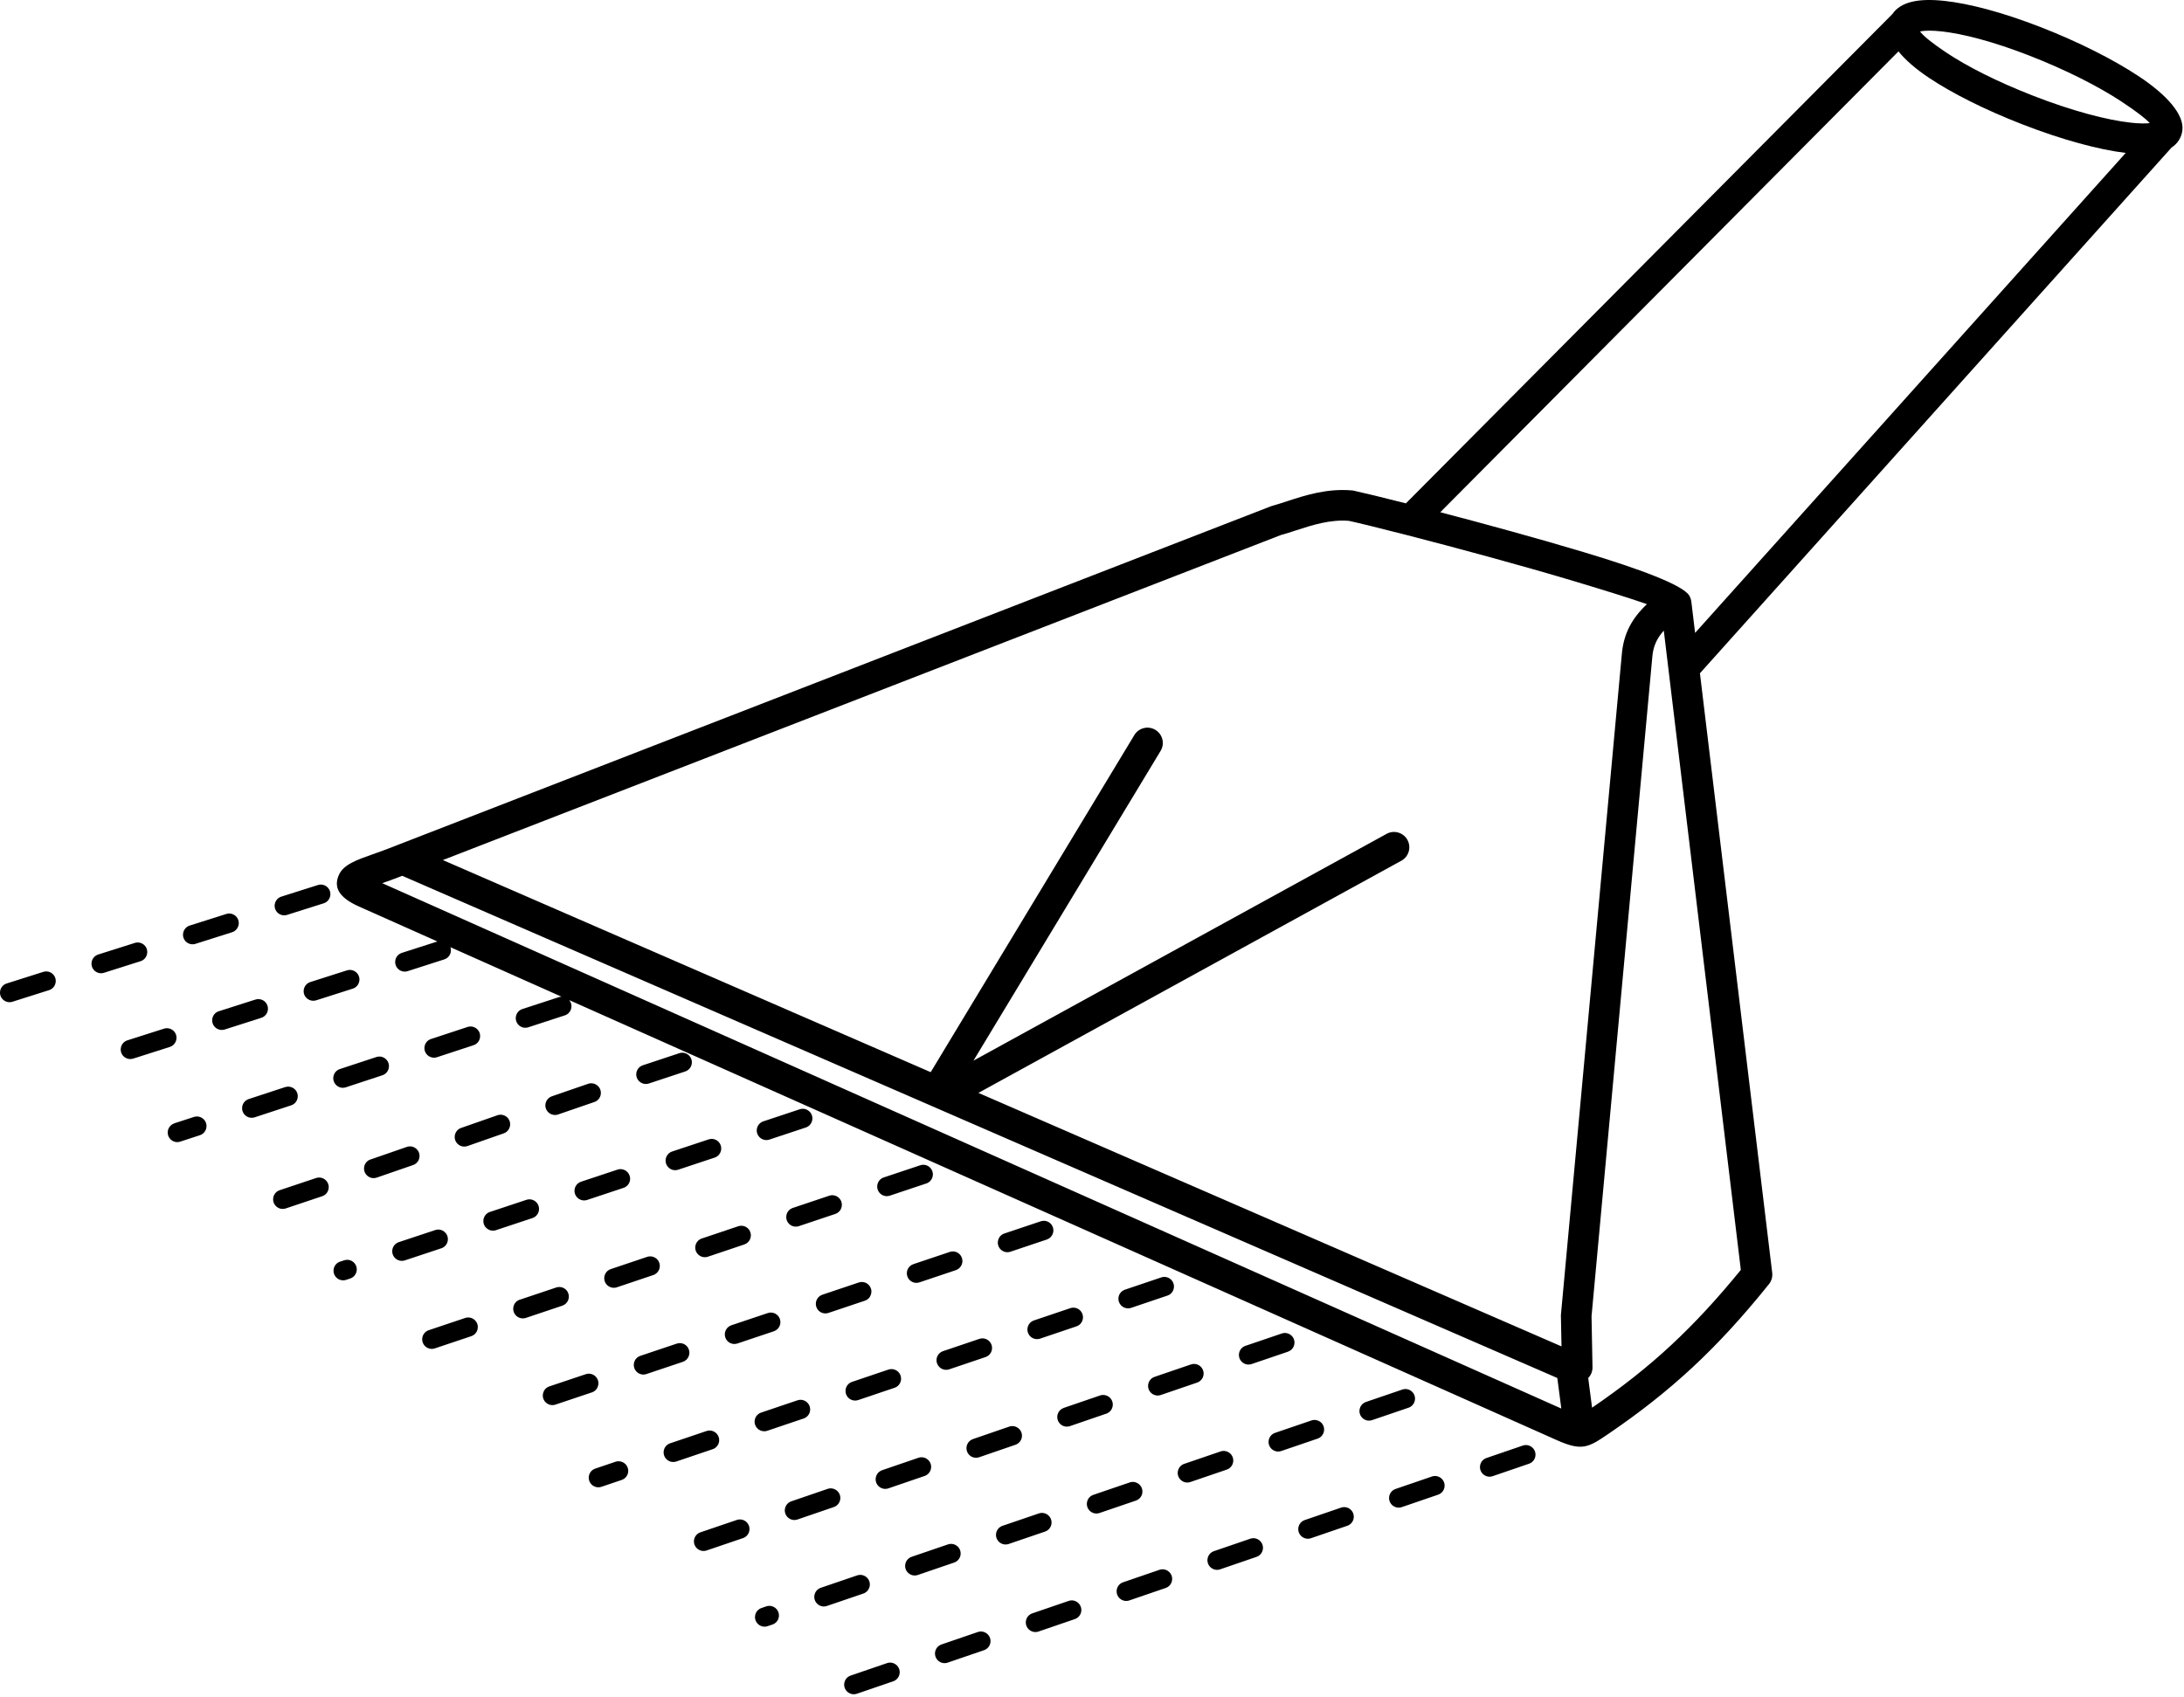 <svg width="202" height="157" viewBox="0 0 202 157" fill="none" xmlns="http://www.w3.org/2000/svg">
<path d="M125.334 45.424C126.112 45.59 127.813 46.003 130.033 46.567L175.026 1.302C175.417 0.716 176.074 0.325 176.958 0.137C177.704 -0.023 178.674 -0.044 179.821 0.08C182.08 0.318 185.173 1.121 188.725 2.503C192.287 3.888 195.484 5.519 197.778 7.032C200.438 8.787 202.008 10.595 201.852 12.037C201.781 12.712 201.412 13.287 200.843 13.656L157.228 62.286L163.913 117.749C163.962 118.172 163.82 118.573 163.558 118.868C161.16 121.848 158.894 124.314 156.532 126.509C154.146 128.725 151.67 130.665 148.868 132.58L148.854 132.587V132.59C148.832 132.604 148.811 132.619 148.79 132.633C146.914 133.912 146.332 134.274 144.005 133.237L52.648 92.522C53.05 93.008 52.84 93.737 52.24 93.936C51.114 94.301 49.988 94.667 48.866 95.037C48.521 95.15 48.148 95.044 47.914 94.767C47.509 94.28 47.715 93.548 48.315 93.349C49.441 92.984 50.567 92.614 51.693 92.248C51.771 92.223 51.853 92.209 51.934 92.206L41.663 87.63C41.809 88.071 41.592 88.593 41.091 88.757C39.965 89.119 38.836 89.481 37.71 89.843C37.365 89.954 36.996 89.847 36.762 89.573C36.353 89.087 36.563 88.348 37.166 88.153C38.264 87.801 39.361 87.449 40.455 87.098L33.181 83.855C31.303 83.016 30.845 82.064 31.345 80.938C31.768 79.986 32.968 79.563 34.474 79.031C34.936 78.867 35.433 78.693 35.831 78.537L36.694 78.203C36.719 78.192 36.74 78.185 36.765 78.175L117.549 46.837C117.598 46.82 117.645 46.802 117.694 46.791V46.788C118.128 46.67 118.582 46.525 119.051 46.368C120.784 45.804 122.738 45.171 125.054 45.37C125.153 45.377 125.245 45.399 125.338 45.424H125.334ZM175.591 4.755L133.212 47.388C137.325 48.464 142.286 49.821 146.474 51.079C151.571 52.61 155.669 54.116 156.248 55.11C156.348 55.284 156.408 55.469 156.429 55.654H156.433L156.781 58.552L196.61 14.147C194.141 13.852 190.735 12.939 187.031 11.497C183.493 10.119 180.503 8.598 178.397 7.188C177.182 6.375 176.234 5.551 175.591 4.755ZM196.223 9.398C194.088 7.991 191.08 6.463 187.702 5.146C184.388 3.856 181.554 3.114 179.53 2.901C178.702 2.812 178.045 2.815 177.583 2.908C177.874 3.316 178.713 3.991 179.974 4.837C181.916 6.137 184.712 7.557 188.05 8.858C191.641 10.257 194.884 11.117 197.135 11.355C197.828 11.429 198.4 11.44 198.833 11.39C198.446 10.957 197.523 10.257 196.223 9.401V9.398ZM29.939 83.567C30.592 83.357 30.773 82.519 30.266 82.061C30.028 81.851 29.708 81.78 29.406 81.876L26.021 82.949C25.368 83.158 25.187 83.997 25.695 84.455C25.933 84.664 26.252 84.735 26.554 84.639L29.939 83.567ZM0.619 90.984C-0.034 91.193 -0.215 92.032 0.293 92.49C0.531 92.699 0.85 92.77 1.152 92.674L4.537 91.602C5.191 91.392 5.372 90.554 4.864 90.096C4.626 89.886 4.306 89.815 4.004 89.911L0.619 90.984ZM9.083 88.305C8.43 88.515 8.249 89.353 8.756 89.811C8.994 90.021 9.314 90.092 9.616 89.996L13.001 88.923C13.654 88.714 13.835 87.876 13.328 87.417C13.089 87.208 12.77 87.137 12.468 87.233L9.083 88.305ZM17.547 85.627C16.893 85.837 16.712 86.675 17.22 87.133C17.458 87.343 17.778 87.414 18.08 87.318L21.464 86.245C22.118 86.035 22.299 85.197 21.791 84.739C21.553 84.529 21.234 84.458 20.932 84.554L17.547 85.627ZM11.783 96.244C11.079 96.472 10.941 97.406 11.555 97.825C11.783 97.978 12.063 98.02 12.322 97.935L15.707 96.855C16.339 96.649 16.535 95.857 16.069 95.385C15.831 95.147 15.487 95.062 15.167 95.165L11.783 96.244ZM20.243 93.548C19.554 93.772 19.404 94.671 19.983 95.108C20.214 95.278 20.509 95.328 20.782 95.243L24.167 94.163C24.654 94.007 24.906 93.484 24.728 93.005C24.561 92.561 24.078 92.33 23.627 92.472L20.243 93.552V93.548ZM28.703 90.852C28.007 91.08 27.861 91.996 28.461 92.422C28.692 92.582 28.976 92.628 29.243 92.543C30.372 92.184 31.498 91.822 32.627 91.463C33.309 91.243 33.466 90.355 32.901 89.915C32.666 89.737 32.368 89.684 32.088 89.772C30.962 90.135 29.832 90.493 28.703 90.852ZM16.126 103.928C15.526 104.127 15.316 104.862 15.721 105.345C15.956 105.622 16.329 105.729 16.673 105.615C17.277 105.42 17.884 105.221 18.488 105.022C19.163 104.798 19.319 103.917 18.758 103.477C18.524 103.295 18.218 103.242 17.938 103.331L16.123 103.921L16.126 103.928ZM23.002 101.679C22.349 101.896 22.178 102.738 22.697 103.192C22.938 103.398 23.255 103.462 23.556 103.367C24.682 102.997 25.808 102.628 26.93 102.258C27.641 102.02 27.762 101.068 27.126 100.663C26.898 100.521 26.629 100.486 26.373 100.571C25.247 100.94 24.125 101.31 22.999 101.679H23.002ZM31.434 98.901C30.777 99.122 30.61 99.967 31.136 100.422C31.377 100.624 31.693 100.688 31.992 100.589C33.118 100.219 34.24 99.846 35.366 99.477C36.023 99.257 36.19 98.411 35.664 97.957C35.423 97.754 35.106 97.69 34.808 97.79L31.434 98.901ZM39.866 96.12C39.223 96.333 39.045 97.15 39.539 97.612C39.781 97.832 40.111 97.907 40.423 97.804C41.549 97.434 42.672 97.061 43.798 96.696C44.472 96.472 44.625 95.587 44.064 95.15C43.826 94.969 43.528 94.916 43.243 95.008L39.869 96.12H39.866ZM63.382 99.122C64.01 98.912 64.199 98.116 63.73 97.647C63.488 97.413 63.147 97.331 62.828 97.434C61.702 97.804 60.576 98.177 59.453 98.553C58.853 98.759 58.651 99.498 59.066 99.978C59.308 100.248 59.674 100.351 60.018 100.237C61.141 99.861 62.263 99.491 63.385 99.122H63.382ZM25.869 110.109C25.236 110.318 25.052 111.128 25.535 111.593C25.773 111.824 26.114 111.899 26.43 111.796C27.556 111.423 28.678 111.046 29.8 110.666C30.436 110.45 30.614 109.64 30.123 109.178C29.882 108.954 29.545 108.879 29.232 108.983C28.113 109.363 26.991 109.736 25.869 110.109ZM34.268 107.263C33.597 107.494 33.455 108.382 34.023 108.812C34.261 108.99 34.563 109.039 34.847 108.943C35.966 108.556 37.088 108.169 38.207 107.782C38.861 107.551 39.013 106.702 38.481 106.258C38.239 106.059 37.919 106.002 37.625 106.105C36.506 106.492 35.391 106.88 34.272 107.267L34.268 107.263ZM42.65 104.347C42.029 104.567 41.851 105.363 42.327 105.825C42.572 106.059 42.917 106.134 43.236 106.024C44.355 105.633 45.47 105.242 46.589 104.851C47.228 104.624 47.392 103.803 46.888 103.349C46.642 103.136 46.312 103.068 46.007 103.175C44.888 103.569 43.773 103.956 42.654 104.347H42.65ZM51.039 101.423C50.663 101.555 50.422 101.917 50.443 102.319C50.482 102.908 51.064 103.292 51.618 103.104C52.737 102.716 53.856 102.333 54.975 101.949C55.653 101.715 55.792 100.816 55.209 100.39C54.971 100.219 54.676 100.173 54.399 100.265C53.277 100.649 52.158 101.036 51.039 101.423ZM74.531 104.308C74.886 104.191 75.127 103.867 75.138 103.491C75.156 102.873 74.559 102.429 73.969 102.621L70.599 103.74C70.226 103.864 69.981 104.215 69.991 104.61C70.016 105.207 70.592 105.611 71.16 105.427L74.531 104.308ZM31.455 116.716C30.837 116.922 30.646 117.696 31.093 118.172C31.335 118.421 31.683 118.509 32.017 118.403L32.389 118.279C33.011 118.073 33.203 117.284 32.745 116.815C32.503 116.57 32.159 116.488 31.832 116.595L31.459 116.719L31.455 116.716ZM36.886 114.915C36.268 115.121 36.076 115.895 36.524 116.371C36.765 116.62 37.113 116.708 37.447 116.602L40.818 115.483C41.173 115.366 41.414 115.042 41.425 114.666C41.443 114.048 40.846 113.604 40.257 113.796L36.886 114.915ZM45.314 112.119C44.959 112.236 44.717 112.56 44.707 112.936C44.689 113.554 45.286 113.998 45.875 113.806L49.246 112.687C49.882 112.474 50.063 111.664 49.58 111.199C49.338 110.972 49.004 110.897 48.688 111L45.318 112.119H45.314ZM53.742 109.324C53.369 109.448 53.124 109.8 53.135 110.194C53.16 110.791 53.735 111.196 54.303 111.011L57.674 109.892C58.047 109.768 58.292 109.416 58.281 109.022C58.257 108.425 57.681 108.02 57.113 108.205L53.742 109.324ZM62.17 106.528C61.549 106.734 61.357 107.523 61.815 107.991C62.057 108.237 62.401 108.318 62.728 108.212C63.85 107.839 64.976 107.466 66.099 107.093C66.72 106.887 66.912 106.098 66.454 105.629C66.212 105.384 65.868 105.302 65.541 105.409C64.419 105.782 63.293 106.155 62.17 106.528ZM85.676 109.487C86.29 109.277 86.486 108.51 86.038 108.034C85.8 107.782 85.441 107.693 85.111 107.803C83.989 108.18 82.866 108.553 81.74 108.929C81.058 109.16 80.916 110.062 81.499 110.489C81.733 110.659 82.028 110.705 82.305 110.613L85.672 109.487H85.676ZM39.656 123.06C39.045 123.266 38.85 124.022 39.283 124.502C39.525 124.761 39.884 124.857 40.221 124.743C41.343 124.367 42.466 123.99 43.588 123.614C44.245 123.39 44.408 122.538 43.876 122.09C43.638 121.891 43.318 121.831 43.023 121.93L39.656 123.06ZM48.074 120.236C47.399 120.463 47.253 121.348 47.818 121.785C48.056 121.966 48.358 122.015 48.642 121.923C49.764 121.547 50.887 121.17 52.009 120.793C52.542 120.612 52.776 119.994 52.496 119.504C52.283 119.138 51.846 118.975 51.444 119.11C50.322 119.486 49.2 119.863 48.077 120.239L48.074 120.236ZM56.491 117.408C55.838 117.632 55.675 118.474 56.197 118.925C56.438 119.127 56.758 119.191 57.056 119.092L60.423 117.959C60.959 117.778 61.19 117.152 60.906 116.666C60.69 116.304 60.256 116.144 59.858 116.275L56.491 117.408ZM64.909 114.577C64.263 114.797 64.092 115.629 64.603 116.083C64.845 116.296 65.172 116.364 65.477 116.261C66.6 115.884 67.722 115.508 68.844 115.128C69.377 114.947 69.611 114.329 69.331 113.838C69.118 113.472 68.681 113.309 68.279 113.444L64.912 114.577H64.909ZM73.326 111.75C72.659 111.977 72.506 112.844 73.056 113.288C73.294 113.476 73.603 113.529 73.891 113.433L77.258 112.304C77.915 112.08 78.079 111.227 77.546 110.78C77.308 110.581 76.988 110.521 76.694 110.62L73.326 111.75ZM96.825 114.67C97.357 114.488 97.592 113.87 97.311 113.38C97.098 113.014 96.661 112.851 96.26 112.986L92.893 114.115C92.314 114.311 92.101 115.014 92.474 115.501C92.708 115.803 93.099 115.92 93.461 115.799L96.828 114.67H96.825ZM50.809 128.26C50.23 128.455 50.017 129.159 50.389 129.645C50.624 129.947 51.015 130.065 51.377 129.944L54.744 128.814C55.323 128.619 55.536 127.916 55.163 127.429C54.929 127.127 54.538 127.01 54.176 127.131L50.809 128.26ZM59.226 125.433C58.597 125.646 58.413 126.449 58.892 126.914C59.134 127.145 59.475 127.223 59.791 127.116C60.913 126.74 62.036 126.363 63.158 125.987C63.691 125.806 63.925 125.187 63.645 124.697C63.431 124.331 62.995 124.168 62.593 124.303C61.471 124.68 60.349 125.06 59.226 125.433ZM67.644 122.605C67.111 122.786 66.876 123.404 67.157 123.895C67.37 124.26 67.807 124.424 68.208 124.289L71.576 123.159C72.108 122.978 72.343 122.36 72.062 121.87C71.849 121.504 71.412 121.34 71.011 121.475L67.644 122.605ZM76.061 119.778C75.528 119.959 75.294 120.577 75.575 121.067C75.788 121.433 76.225 121.596 76.626 121.461L79.993 120.332C80.572 120.136 80.785 119.433 80.412 118.946C80.178 118.644 79.787 118.527 79.425 118.648C78.302 119.024 77.18 119.401 76.058 119.778H76.061ZM84.479 116.95C83.946 117.131 83.712 117.749 83.992 118.239C84.205 118.605 84.642 118.769 85.043 118.634L88.41 117.504C88.943 117.323 89.178 116.705 88.897 116.215C88.684 115.849 88.247 115.685 87.846 115.82L84.479 116.95ZM107.977 119.859C108.613 119.643 108.787 118.84 108.304 118.374C108.062 118.147 107.725 118.073 107.409 118.176L104.045 119.312C103.662 119.444 103.413 119.813 103.445 120.218C103.491 120.797 104.063 121.177 104.613 120.996L107.977 119.859ZM55.056 135.865C54.421 136.082 54.247 136.885 54.73 137.35C54.971 137.577 55.309 137.652 55.625 137.549L57.504 136.913C57.887 136.782 58.136 136.412 58.104 136.007C58.058 135.428 57.486 135.048 56.935 135.229L55.056 135.865ZM61.982 133.524C61.346 133.741 61.172 134.544 61.656 135.009C61.897 135.237 62.234 135.311 62.551 135.208C63.673 134.828 64.795 134.452 65.914 134.071C66.55 133.855 66.724 133.052 66.241 132.587C65.999 132.359 65.662 132.285 65.346 132.388C64.223 132.768 63.101 133.148 61.982 133.524ZM70.396 130.683C70.013 130.814 69.764 131.184 69.796 131.589C69.842 132.168 70.414 132.548 70.965 132.366C72.087 131.986 73.209 131.61 74.328 131.23C74.964 131.013 75.138 130.21 74.655 129.745C74.413 129.518 74.076 129.443 73.76 129.546C72.637 129.926 71.515 130.306 70.396 130.683ZM78.807 127.841C78.171 128.058 77.997 128.86 78.48 129.326C78.722 129.553 79.059 129.628 79.375 129.525C80.497 129.145 81.62 128.768 82.739 128.388C83.374 128.171 83.548 127.369 83.065 126.903C82.824 126.676 82.486 126.601 82.17 126.704C81.048 127.084 79.925 127.461 78.807 127.841ZM87.221 124.999C86.837 125.131 86.588 125.5 86.621 125.905C86.667 126.484 87.239 126.864 87.789 126.683L91.153 125.546C91.788 125.33 91.962 124.52 91.476 124.058C91.234 123.834 90.897 123.76 90.584 123.863L87.221 124.999ZM95.631 122.157C94.995 122.374 94.821 123.177 95.304 123.642C95.546 123.87 95.883 123.944 96.199 123.841C97.322 123.461 98.444 123.085 99.563 122.705C100.199 122.488 100.373 121.678 99.886 121.216C99.645 120.992 99.307 120.918 98.995 121.021C97.872 121.401 96.75 121.781 95.631 122.157ZM119.126 125.045C119.779 124.822 119.939 123.969 119.41 123.525C119.168 123.326 118.852 123.266 118.554 123.365C117.432 123.745 116.313 124.125 115.19 124.509C114.512 124.743 114.374 125.632 114.949 126.065C115.183 126.239 115.485 126.285 115.762 126.193C116.885 125.813 118.003 125.429 119.126 125.049V125.045ZM64.785 141.758C64.177 141.968 63.986 142.721 64.415 143.197C64.653 143.456 65.023 143.552 65.356 143.439C66.479 143.058 67.597 142.675 68.72 142.295C69.356 142.074 69.53 141.268 69.04 140.806C68.798 140.583 68.457 140.508 68.148 140.615C67.029 140.998 65.907 141.378 64.788 141.758H64.785ZM73.188 138.892C72.566 139.108 72.382 139.897 72.85 140.362C73.092 140.6 73.44 140.682 73.763 140.572C74.882 140.188 76.004 139.805 77.123 139.421C77.777 139.194 77.937 138.345 77.404 137.901C77.162 137.702 76.843 137.641 76.548 137.741C75.429 138.124 74.307 138.508 73.188 138.892ZM81.588 136.014C80.956 136.235 80.781 137.045 81.272 137.503C81.517 137.727 81.85 137.798 82.163 137.695L85.523 136.544C85.825 136.437 86.045 136.185 86.106 135.872C86.233 135.201 85.591 134.643 84.944 134.864L81.584 136.014H81.588ZM89.987 133.134C89.458 133.318 89.231 133.929 89.504 134.416C89.718 134.785 90.158 134.952 90.563 134.814L93.923 133.659C94.292 133.532 94.534 133.18 94.523 132.789C94.498 132.192 93.912 131.787 93.347 131.979L89.987 133.134ZM98.387 130.253C97.744 130.477 97.581 131.297 98.082 131.755C98.323 131.972 98.654 132.04 98.963 131.933L102.323 130.782C102.965 130.558 103.132 129.731 102.624 129.276C102.383 129.063 102.053 128.995 101.747 129.098L98.387 130.249V130.253ZM106.787 127.376C106.166 127.592 105.981 128.381 106.45 128.846C106.691 129.084 107.039 129.166 107.362 129.056C108.481 128.672 109.604 128.289 110.722 127.908C111.156 127.759 111.404 127.312 111.301 126.864C111.177 126.353 110.648 126.058 110.151 126.228C109.032 126.612 107.909 126.992 106.791 127.376H106.787ZM130.275 130.232C130.871 130.026 131.074 129.28 130.655 128.804C130.413 128.534 130.044 128.434 129.703 128.551L126.339 129.699C125.743 129.905 125.54 130.651 125.959 131.127C126.201 131.397 126.57 131.496 126.911 131.379L130.275 130.232ZM70.432 148.76C69.835 148.966 69.633 149.712 70.052 150.188C70.293 150.458 70.663 150.557 71.004 150.44L71.444 150.291C72.08 150.07 72.254 149.264 71.764 148.802C71.522 148.579 71.181 148.504 70.872 148.61L70.432 148.76ZM75.916 146.891C75.319 147.097 75.117 147.843 75.536 148.319C75.777 148.589 76.147 148.689 76.487 148.571C77.61 148.191 78.729 147.808 79.851 147.424C80.448 147.218 80.65 146.472 80.231 145.996C79.989 145.726 79.62 145.627 79.279 145.744C78.16 146.128 77.038 146.508 75.916 146.891ZM84.319 144.025C83.722 144.231 83.52 144.977 83.939 145.453C84.18 145.723 84.55 145.822 84.891 145.705C86.013 145.325 87.132 144.941 88.251 144.557C88.851 144.348 89.046 143.609 88.631 143.129C88.389 142.86 88.02 142.76 87.679 142.877C86.56 143.261 85.438 143.641 84.315 144.025H84.319ZM92.722 141.158C92.087 141.378 91.912 142.185 92.403 142.646C92.644 142.87 92.985 142.945 93.294 142.838L96.658 141.691C97.293 141.471 97.467 140.664 96.977 140.202C96.736 139.979 96.395 139.904 96.086 140.011L92.722 141.158ZM101.126 138.291C100.529 138.497 100.327 139.243 100.746 139.719C100.987 139.989 101.357 140.089 101.697 139.972L105.061 138.824C105.697 138.604 105.871 137.798 105.381 137.336C105.139 137.112 104.798 137.038 104.489 137.144L101.129 138.291H101.126ZM109.529 135.425C108.932 135.631 108.73 136.377 109.149 136.853C109.39 137.123 109.76 137.222 110.101 137.105C111.223 136.725 112.342 136.341 113.464 135.958C114.1 135.737 114.274 134.931 113.784 134.469C113.542 134.246 113.201 134.171 112.892 134.277C111.77 134.661 110.651 135.041 109.533 135.425H109.529ZM117.932 132.558C117.297 132.778 117.123 133.585 117.613 134.047C117.854 134.27 118.195 134.345 118.504 134.238L121.868 133.091C122.557 132.853 122.685 131.933 122.084 131.517C121.85 131.358 121.562 131.319 121.296 131.411L117.932 132.558ZM141.42 135.414C142.038 135.201 142.222 134.423 141.768 133.954C141.523 133.709 141.171 133.62 140.844 133.734L137.484 134.885C136.866 135.098 136.682 135.876 137.136 136.345C137.381 136.59 137.733 136.679 138.06 136.565L141.42 135.414ZM78.679 155.011C78.061 155.225 77.876 156.003 78.331 156.471C78.576 156.717 78.927 156.805 79.254 156.692L82.614 155.541C83.232 155.328 83.417 154.55 82.962 154.081C82.717 153.836 82.365 153.747 82.039 153.861L78.679 155.011ZM87.079 152.134C86.461 152.347 86.276 153.125 86.731 153.594C86.976 153.839 87.327 153.928 87.654 153.814L91.014 152.663C91.632 152.45 91.817 151.672 91.362 151.204C91.117 150.958 90.765 150.87 90.439 150.983L87.079 152.134ZM95.478 149.257C94.86 149.47 94.676 150.248 95.13 150.717C95.375 150.962 95.727 151.051 96.054 150.937L99.414 149.786C100.032 149.573 100.216 148.795 99.762 148.326C99.517 148.081 99.165 147.992 98.838 148.106L95.478 149.257ZM103.878 146.38C103.26 146.593 103.076 147.371 103.53 147.84C103.775 148.085 104.127 148.174 104.454 148.06L107.814 146.909C108.432 146.696 108.616 145.918 108.162 145.449C107.917 145.204 107.565 145.115 107.238 145.229L103.878 146.38ZM112.278 143.502C111.66 143.716 111.475 144.494 111.93 144.962C112.175 145.208 112.527 145.296 112.853 145.183L116.213 144.032C116.831 143.819 117.016 143.041 116.561 142.572C116.316 142.327 115.965 142.238 115.638 142.352L112.278 143.502ZM120.678 140.625C120.06 140.838 119.875 141.616 120.33 142.085C120.575 142.33 120.926 142.419 121.253 142.305L124.613 141.154C125.231 140.941 125.416 140.163 124.961 139.695C124.716 139.449 124.364 139.361 124.038 139.474L120.678 140.625ZM129.078 137.748C128.46 137.961 128.275 138.739 128.73 139.208C128.975 139.453 129.326 139.542 129.653 139.428L133.013 138.277C133.631 138.064 133.816 137.286 133.361 136.817C133.116 136.572 132.764 136.483 132.438 136.597L129.078 137.748ZM130.147 49.509C130.118 49.502 130.09 49.494 130.061 49.487C127.533 48.837 125.583 48.361 124.752 48.184C123.015 48.045 121.374 48.578 119.918 49.05C119.417 49.214 118.934 49.37 118.469 49.498L40.96 79.567L86.081 99.189L104.915 68.005C105.32 67.333 106.19 67.117 106.862 67.522C107.533 67.927 107.75 68.797 107.345 69.468L90.037 98.124L128.25 77.141C128.936 76.764 129.799 77.016 130.175 77.702C130.552 78.388 130.299 79.251 129.614 79.627L90.495 101.107L144.425 124.559L144.368 121.667L150.008 60.474C150.182 58.577 150.967 57.171 152.327 55.892C150.871 55.38 148.456 54.627 145.653 53.785C140.631 52.279 134.537 50.638 130.147 49.509ZM146.896 127.489L147.252 130.228L147.269 130.214V130.217C149.951 128.384 152.32 126.534 154.589 124.42C156.745 122.413 158.823 120.168 161.011 117.483L153.886 58.343C153.773 58.467 153.67 58.595 153.574 58.723C153.169 59.27 152.902 59.906 152.828 60.73L147.202 121.774L147.291 126.484C147.298 126.875 147.145 127.23 146.893 127.489H146.896ZM144.407 130.306L144.037 127.482L37.202 81.023L36.843 81.162C36.35 81.354 35.852 81.535 35.352 81.705L144.403 130.306H144.407ZM33.927 82.071C33.839 82.274 33.867 82.206 33.942 82.046C33.934 82.053 33.931 82.061 33.927 82.071Z" fill="black"/>
</svg>
